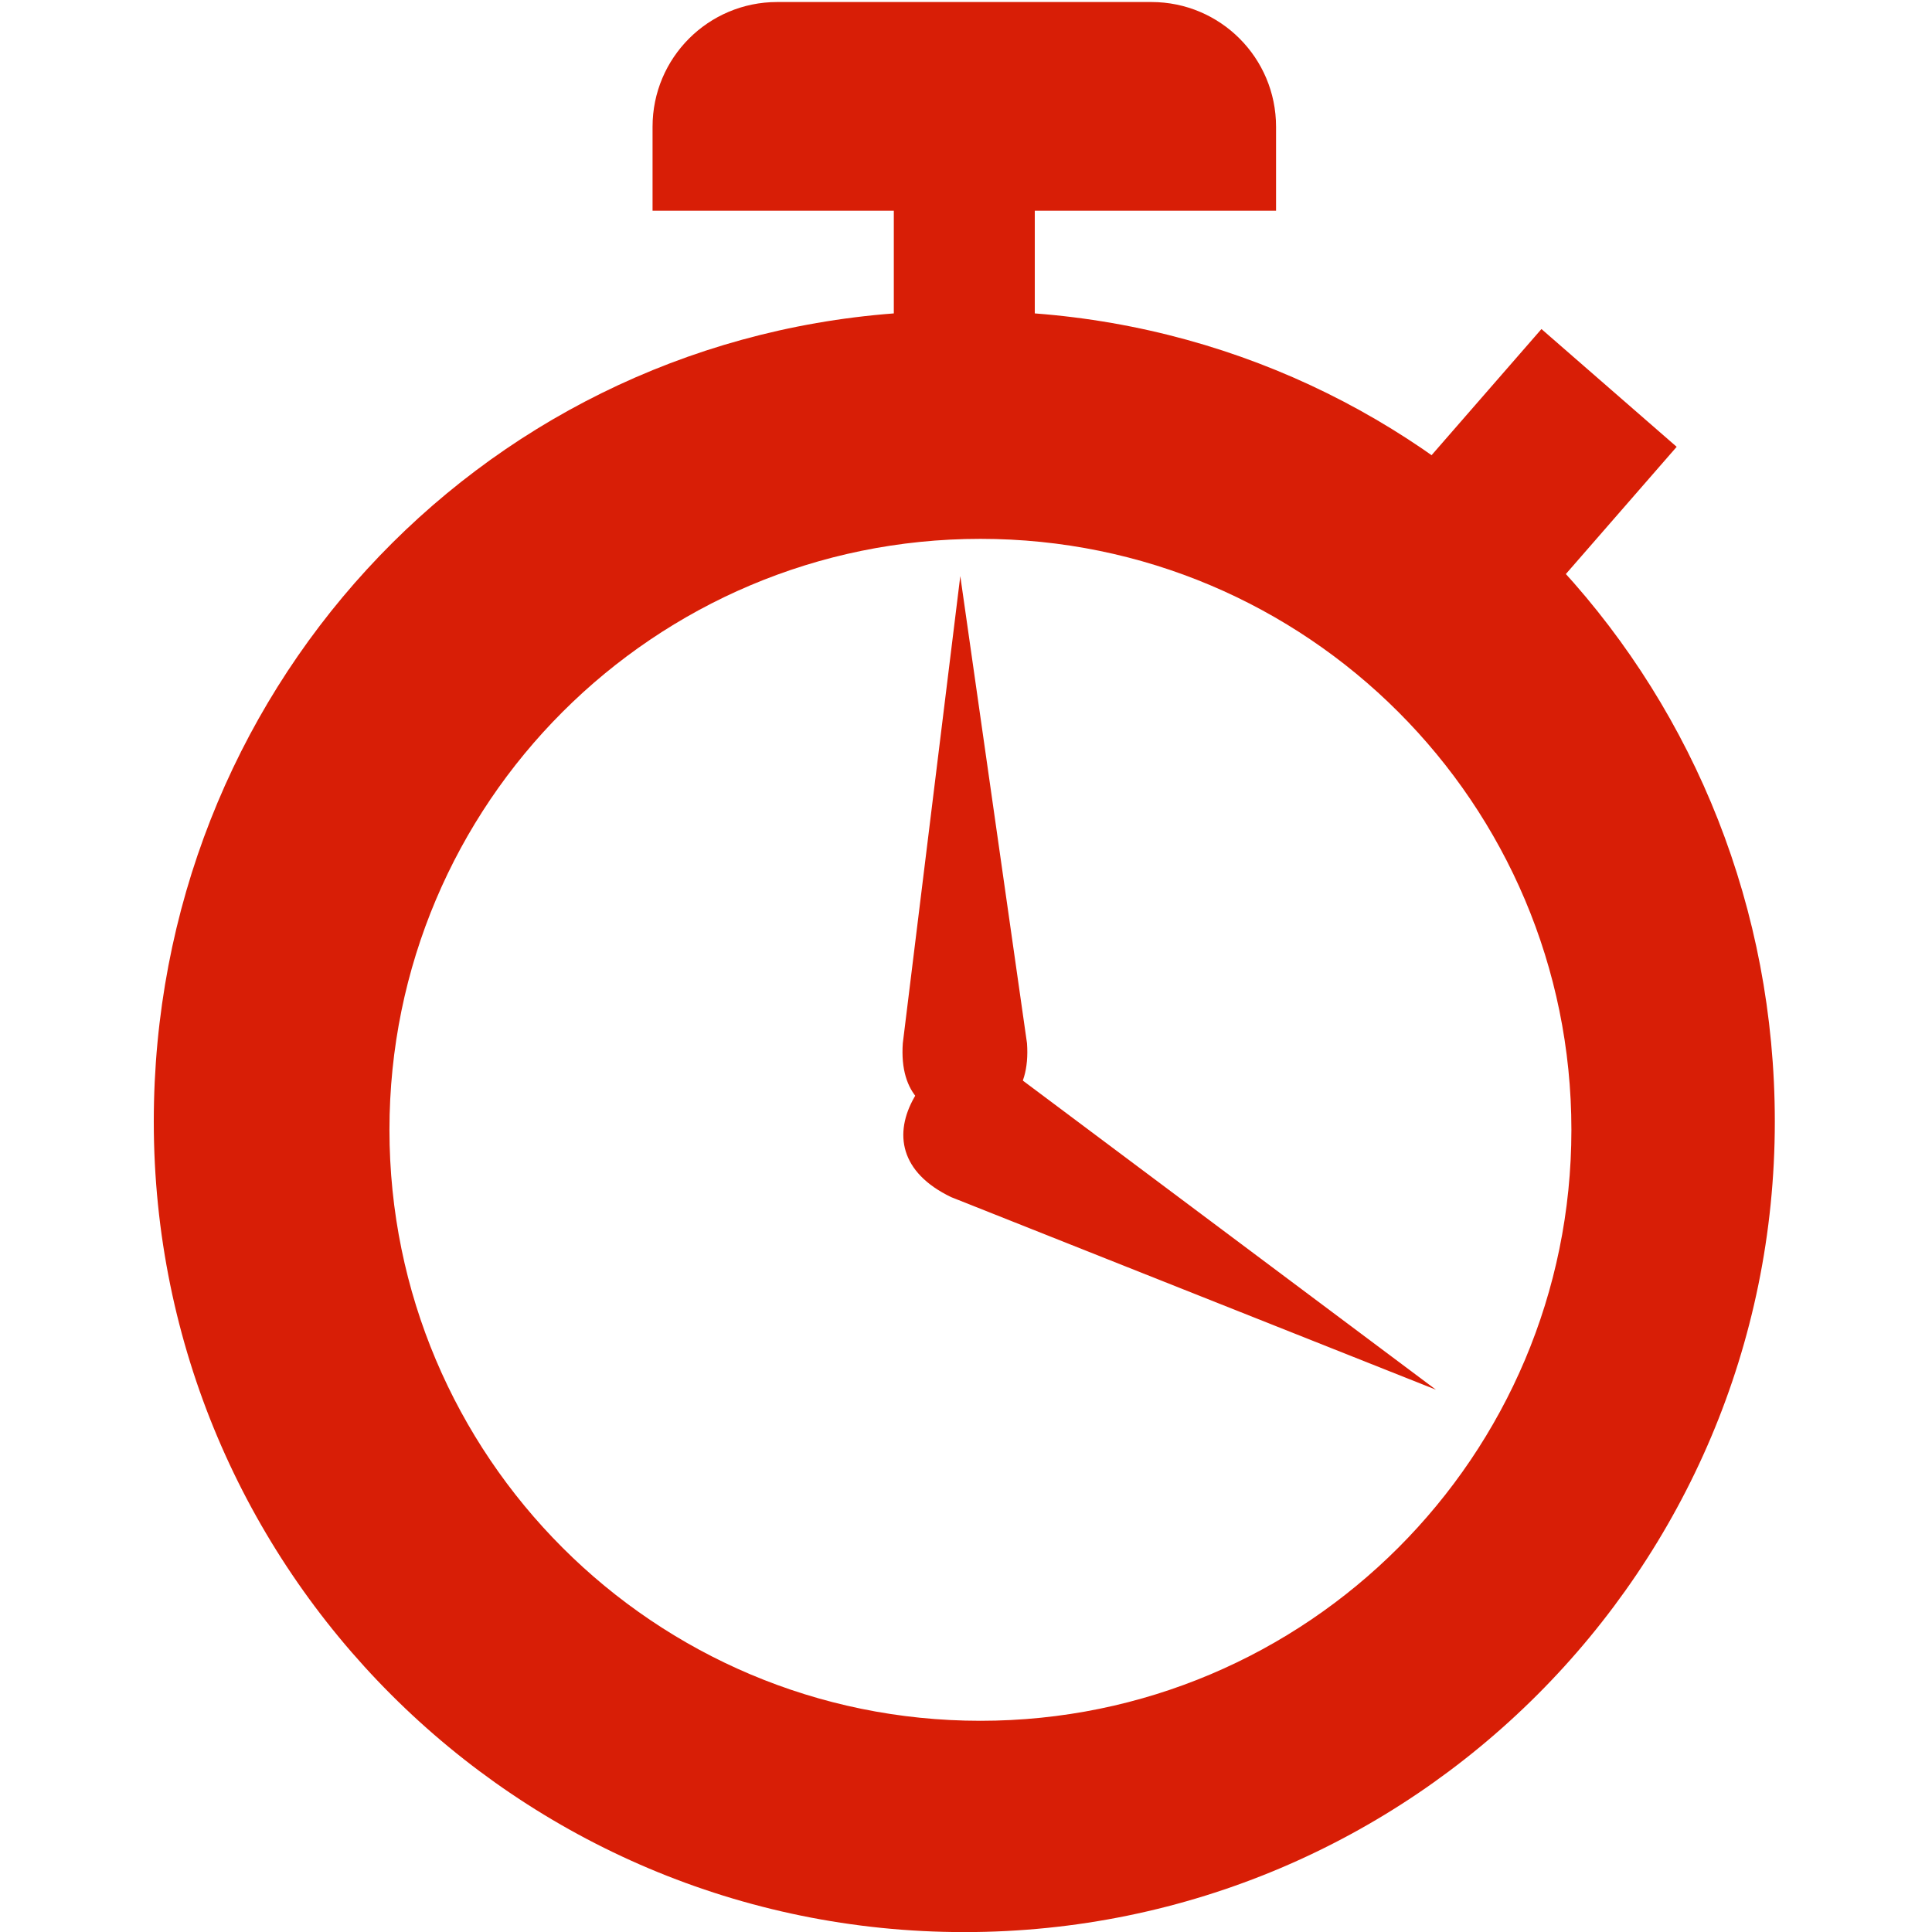 <?xml version="1.0" standalone="no"?><!DOCTYPE svg PUBLIC "-//W3C//DTD SVG 1.1//EN" "http://www.w3.org/Graphics/SVG/1.1/DTD/svg11.dtd"><svg t="1496415292093" class="icon" style="" viewBox="0 0 1024 1024" version="1.1" xmlns="http://www.w3.org/2000/svg" p-id="1746" xmlns:xlink="http://www.w3.org/1999/xlink" width="16" height="16"><defs><style type="text/css"></style></defs><path d="M771.159 371.715 699.501 309.296 817 174.4 888.672 236.822Z" p-id="1747" fill="#d81e06"></path><path d="M548.458 166.112l0-54.417 127.873 0L676.331 67.166c0-36.529-29.562-66.096-66.095-66.096L411.972 1.07c-36.534 0-66.104 29.566-66.104 66.096l0 44.529 127.873 0 0 54.417C251.952 182.991 81.508 368.299 81.508 594.458c0 237.251 192.336 429.592 429.592 429.592s429.592-192.341 429.592-429.592C940.691 368.299 770.255 182.991 548.458 166.112zM519.646 912.057c-172.987 0-313.228-140.236-313.228-313.228 0-172.993 140.24-313.226 313.228-313.226 172.995 0 313.229 140.233 313.229 313.226C832.875 771.82 692.641 912.057 519.646 912.057z" p-id="1748" fill="#d81e06"></path><path d="M478.505 552.951c-1.904 27.2 12.858 39.081 32.913 39.081 20.063 0 34.851-11.881 32.914-39.081l-35.357-247.628L478.505 552.951z" p-id="1749" fill="#d81e06"></path><path d="M540.255 571.338c-25.05-16.766-44.555-9.129-55.571 10.111-11.02 19.247-7.744 39.96 19.415 53.04l256.984 102.09L540.255 571.338z" p-id="1750" fill="#d81e06"></path></svg>
